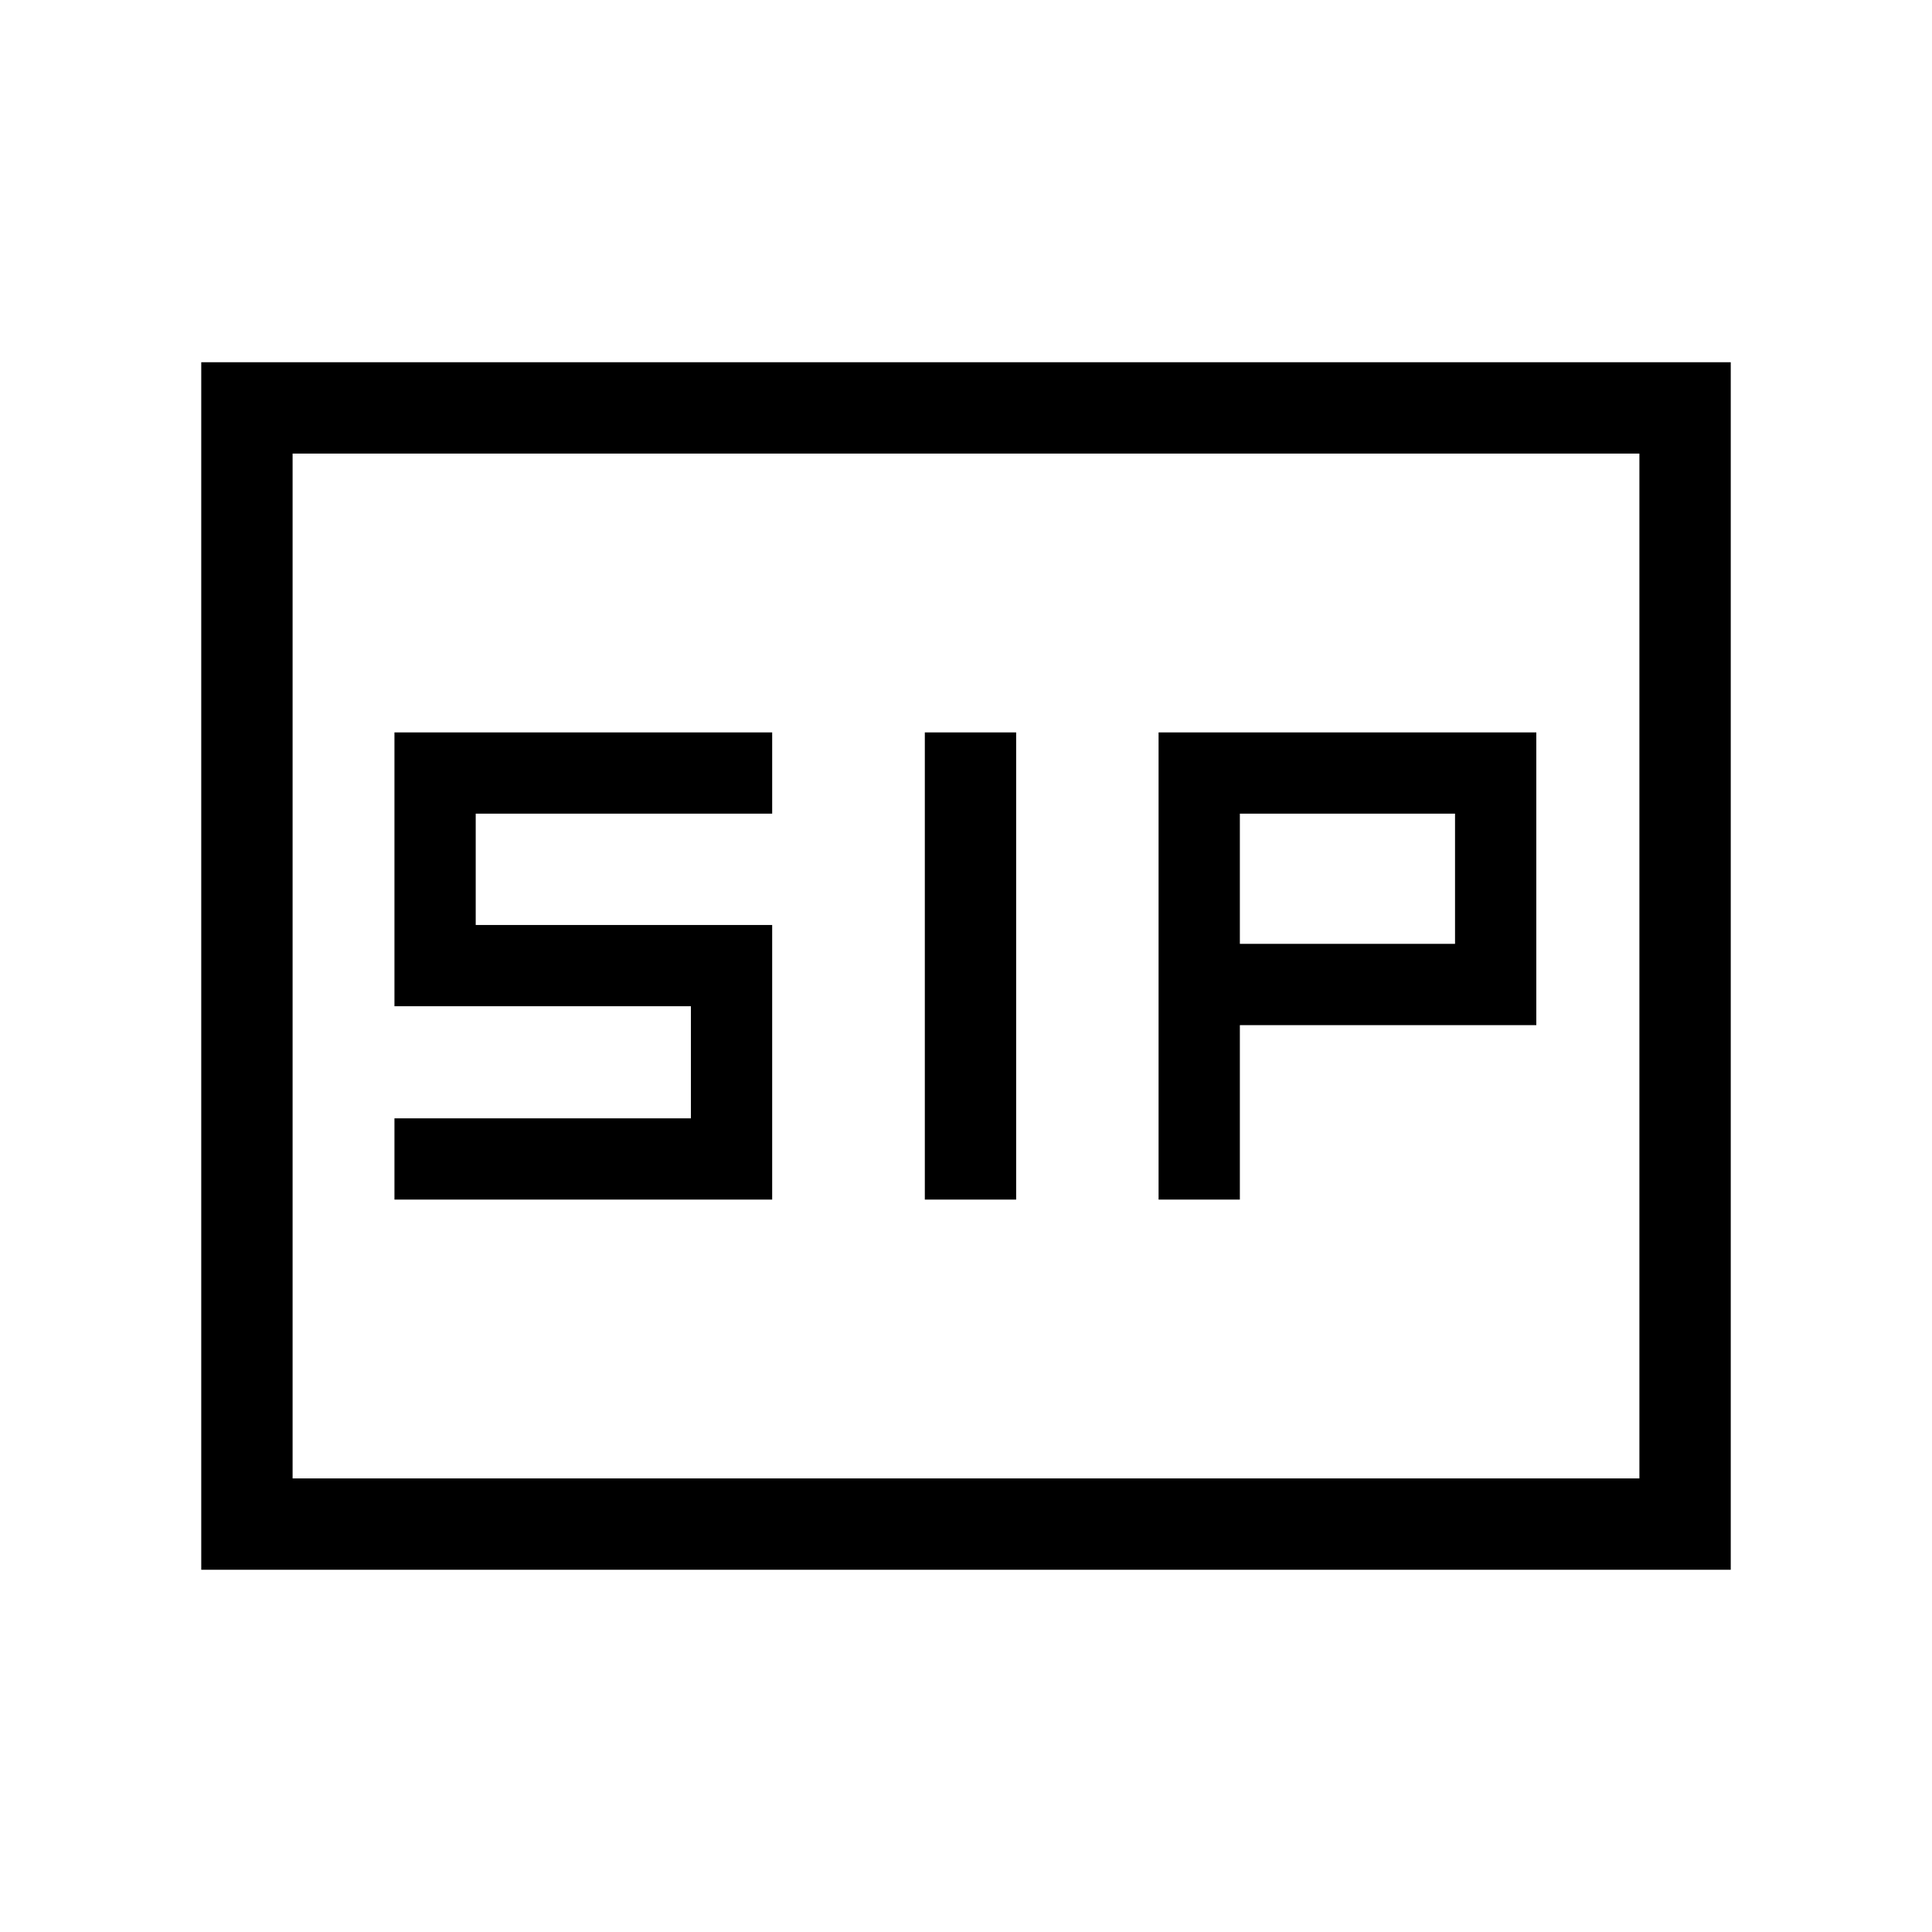 <svg xmlns="http://www.w3.org/2000/svg" width="48" height="48" viewBox="0 -960 960 960"><path d="M459.54-363.92h45.38v-232.16h-45.38v232.16Zm116.15 0h40.39v-86.7h147.3v-145.46H575.69v232.16Zm-379.69 0h187.69v-136.46H236.38v-55.31h147.31v-40.39H196V-460h147.31v55.69H196v40.39ZM616.08-491v-64.69H723V-491H616.08ZM100-180v-600h760v600H100Zm45.39-45.39h669.22v-509.22H145.39v509.22Zm0 0v-509.22 509.22Z"/></svg>